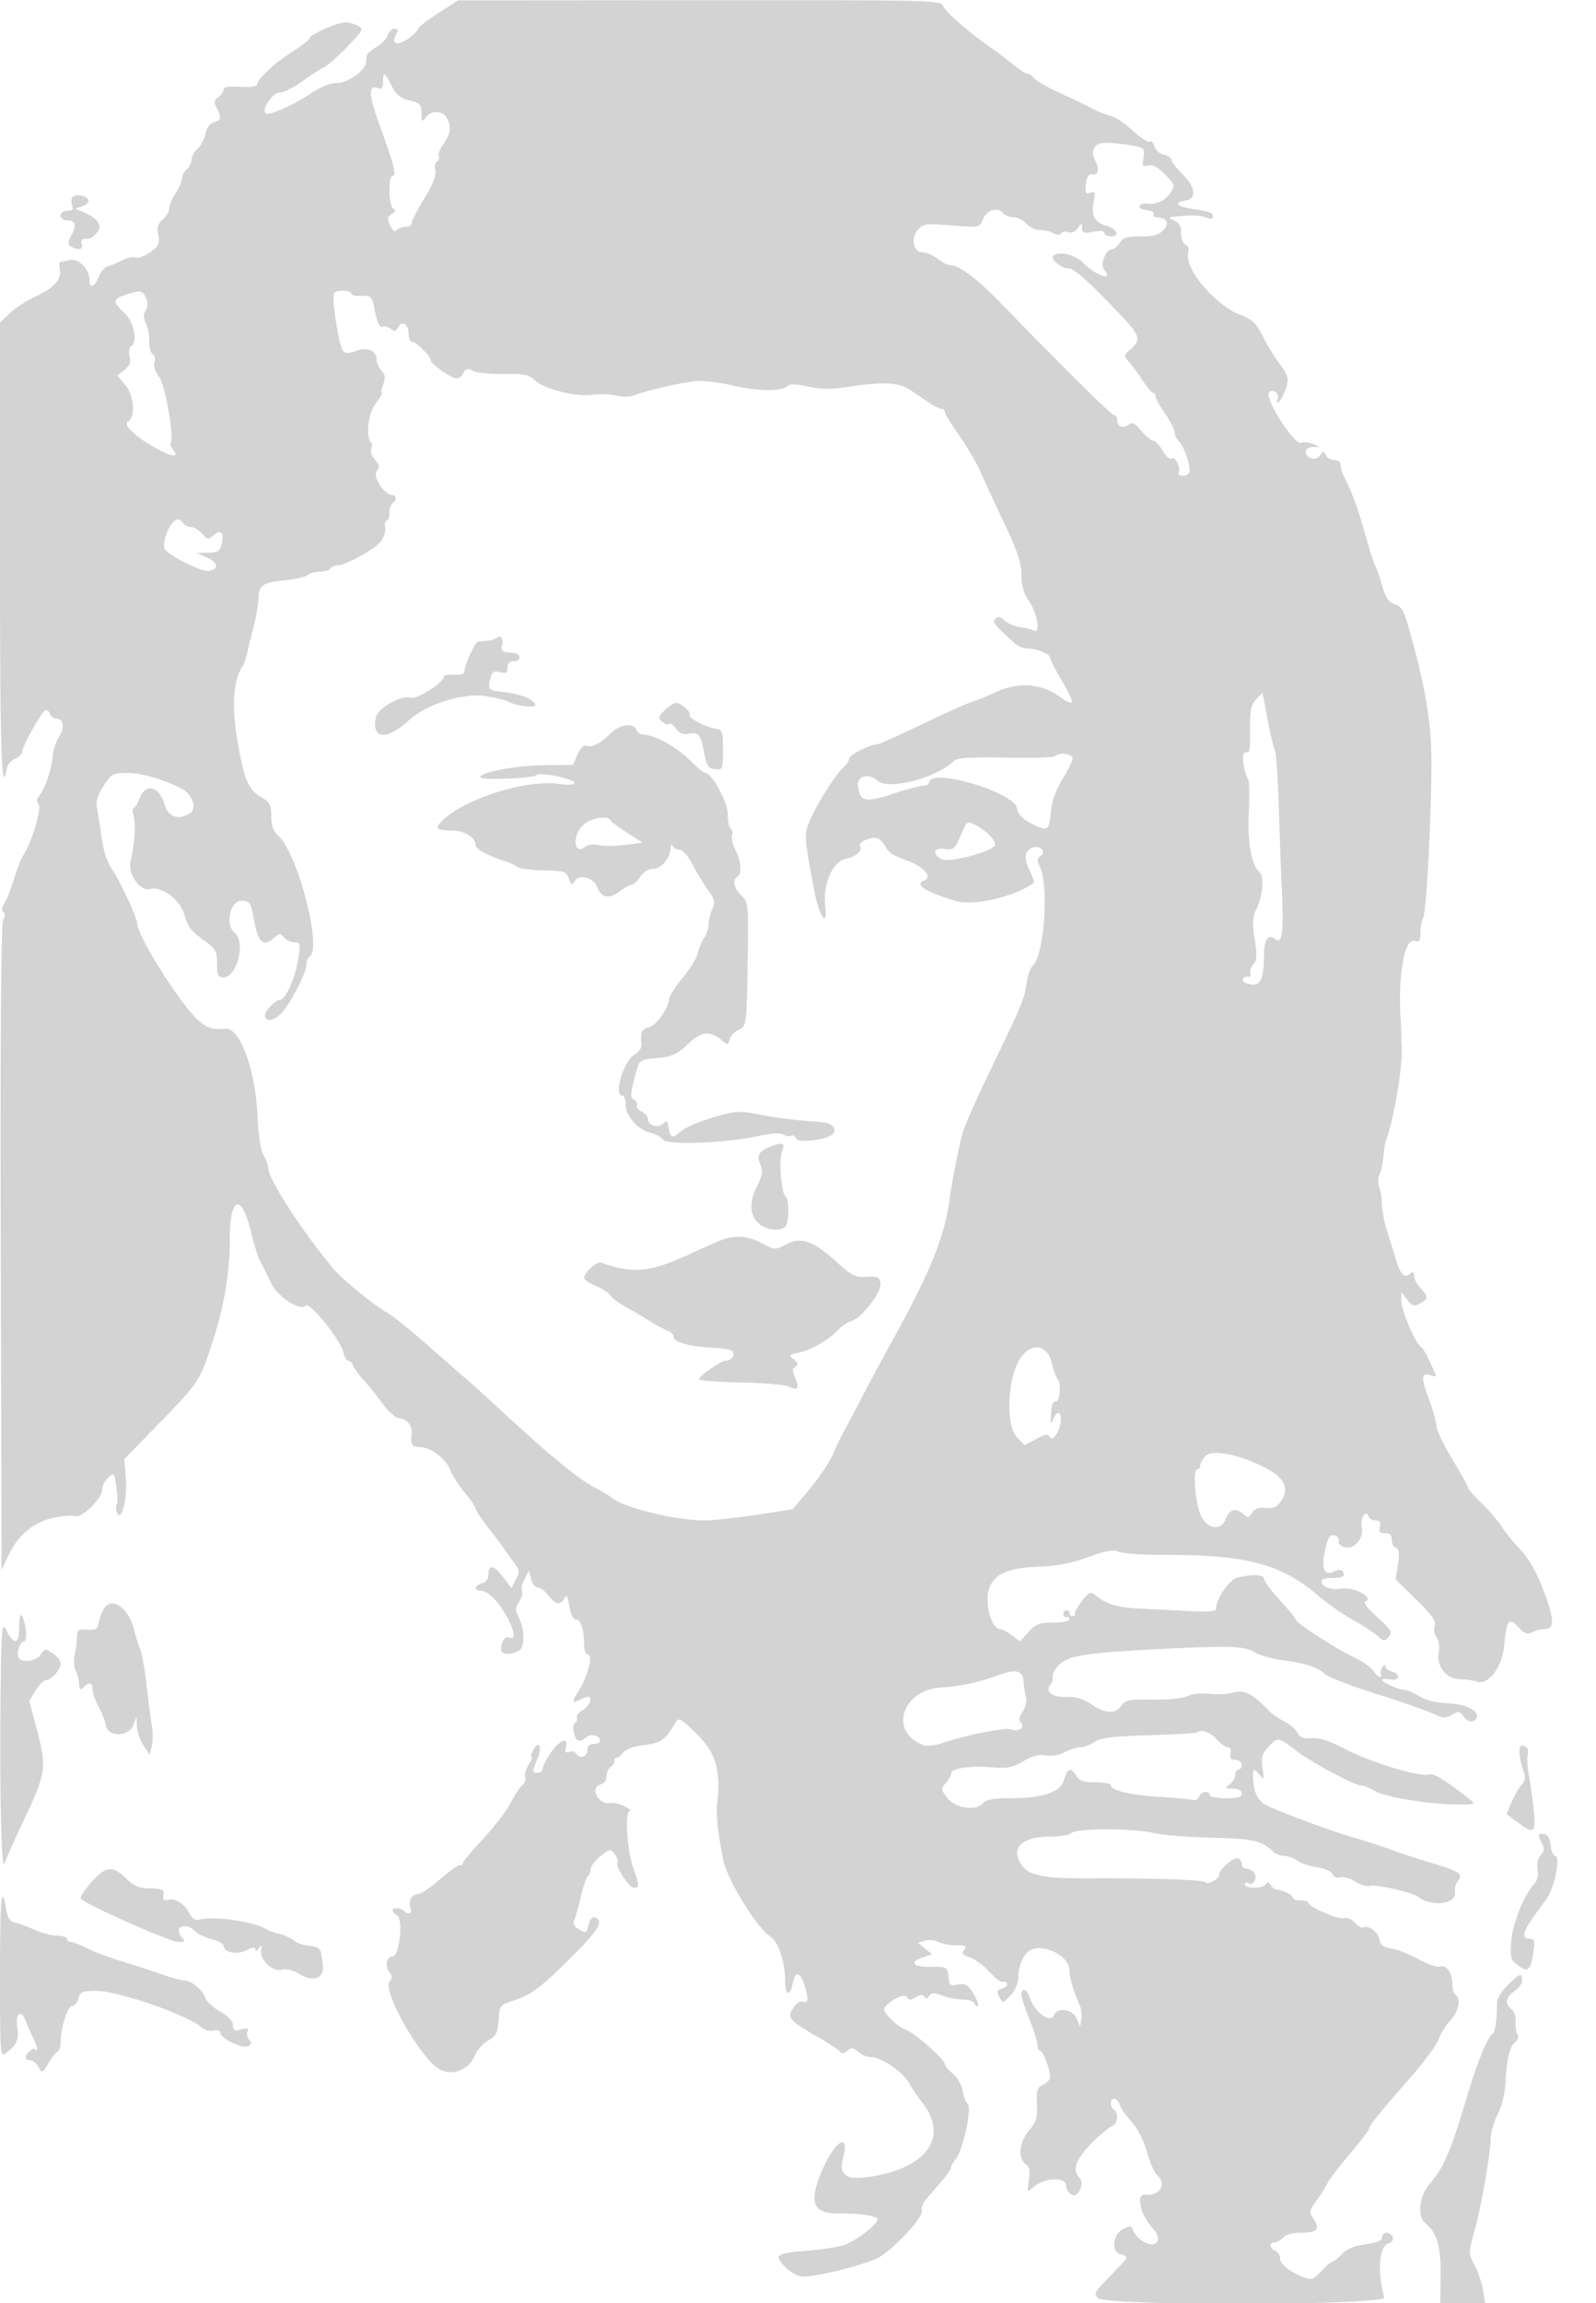 <svg xmlns="http://www.w3.org/2000/svg" width="500" height="721"><path d="M137.25 4.149C133.813 6.367 131 8.561 131 9.023c0 .462-1.347 1.8-2.993 2.972-3.465 2.468-5.562 1.91-3.975-1.056.808-1.509.713-1.939-.429-1.939-.808 0-1.751.891-2.096 1.979-.346 1.089-1.951 2.761-3.568 3.716-1.616.955-2.991 2.202-3.054 2.771-.064.569-.176 1.551-.25 2.184-.297 2.534-5.757 6.35-9.086 6.35-2.183 0-5.199 1.246-8.669 3.581-5.138 3.457-12.854 6.778-13.726 5.907C81.907 34.241 85.427 29 87.512 29c1.248 0 4.456-1.576 7.129-3.501 2.672-1.926 5.759-3.924 6.859-4.44 1.1-.515 4.386-3.412 7.302-6.435 4.959-5.144 5.173-5.567 3.315-6.561C111.025 7.478 109.259 7 108.193 7 105.686 7 97 10.835 97 11.943c0 .466-2.362 2.327-5.25 4.134-5.472 3.424-11.162 8.701-11.24 10.423-.026.577-2.261.864-5.278.678-3.607-.221-5.232.055-5.232.89 0 .666-.732 1.747-1.627 2.401-1.305.954-1.404 1.605-.5 3.294 1.596 2.982 1.412 3.929-.88 4.528-1.245.326-2.237 1.678-2.614 3.566-.335 1.672-1.457 3.809-2.494 4.747-1.037.938-1.885 2.481-1.885 3.429 0 .947-.675 2.282-1.5 2.967s-1.503 1.977-1.507 2.872c-.003.896-.9 2.978-1.993 4.628s-1.99 3.792-1.993 4.76c-.004.968-.908 2.531-2.01 3.475-1.525 1.306-1.862 2.465-1.413 4.86.507 2.705.153 3.456-2.533 5.368-1.717 1.223-3.774 1.974-4.571 1.668-.796-.306-2.693.079-4.214.855-1.521.777-3.56 1.648-4.531 1.937-.971.289-2.181 1.619-2.688 2.954C29.695 89.932 28 90.59 28 87.559c0-3.461-3.552-6.914-6.342-6.165-1.187.318-2.433.585-2.769.592-.337.008-.403 1.108-.147 2.445.593 3.101-1.909 5.828-7.755 8.449-2.468 1.107-5.949 3.381-7.737 5.052L0 100.972v71.714c0 63.421.448 77.507 2.159 67.814.194-1.1 1.363-2.444 2.597-2.987C5.99 236.97 7 235.951 7 235.248c0-1.535 5.808-12.012 7.103-12.811.501-.31 1.181.14 1.511 1 .33.859 1.241 1.563 2.024 1.563 2.293 0 2.72 2.804.861 5.642-.946 1.444-1.854 4.253-2.017 6.242-.332 4.051-2.427 10.139-4.239 12.324-.792.953-.86 1.775-.202 2.433 1.125 1.125-1.909 11.702-4.485 15.633-.859 1.312-2.274 4.824-3.144 7.805-.871 2.982-2.214 6.41-2.986 7.619-.879 1.377-1.033 2.427-.412 2.811.654.404.648 1.254-.016 2.495-.663 1.238-.92 36.407-.753 102.689L.5 491.5l2.124-4.5c3.026-6.411 7.841-10.444 14.104-11.812 2.875-.628 5.923-.875 6.774-.549 2.038.782 8.473-5.461 8.487-8.234.006-1.152.857-2.86 1.891-3.796 1.808-1.636 1.905-1.528 2.56 2.842.375 2.499.428 4.954.118 5.456-.311.502-.272 1.675.086 2.606 1.32 3.442 3.333-4.225 2.797-10.659l-.504-6.047 8.442-8.654c15.015-15.391 14.941-15.285 18.823-26.876C70.165 409.441 72 398.799 72 387.65c0-13.086 3.713-14.29 6.579-2.134.906 3.841 2.26 8.109 3.009 9.484.749 1.375 2.227 4.343 3.285 6.595 2.07 4.408 9.124 9.008 10.975 7.157 1.213-1.213 10.813 10.7 11.682 14.498.346 1.513 1.057 2.75 1.581 2.75.523 0 1.232.731 1.575 1.623.342.893 1.791 2.884 3.218 4.424 1.428 1.54 4.111 4.859 5.963 7.377 1.852 2.517 4.159 4.576 5.127 4.576 2.232 0 4.208 2.339 3.964 4.69-.364 3.505.064 4.31 2.292 4.314 3.56.006 8.286 3.455 9.769 7.128.747 1.852 2.849 5.136 4.67 7.298 1.821 2.161 3.311 4.347 3.311 4.857 0 .51 1.687 3.076 3.75 5.703 2.063 2.628 4.425 5.782 5.25 7.009.825 1.228 2.284 3.26 3.243 4.516 1.535 2.011 1.578 2.602.356 4.956l-1.387 2.674-2.717-3.563c-2.84-3.723-4.495-3.881-4.495-.429 0 1.193-.827 2.25-2 2.557-2.464.645-2.642 2.284-.25 2.307 2.199.022 5.9 3.873 8.361 8.701 2.252 4.418 2.434 6.705.472 5.952-1.421-.545-2.583 1.229-2.583 3.946 0 1.512 3.371 1.541 5.75.05 1.684-1.056 1.583-6.795-.18-10.194-1.25-2.409-1.239-3.047.086-5.07.834-1.273 1.233-2.773.886-3.334-.347-.561-.001-2.222.768-3.691l1.4-2.67.664 2.646c.365 1.456 1.298 2.647 2.072 2.647.775 0 2.294 1.125 3.375 2.5 2.28 2.899 3.714 3.153 4.983.885.693-1.238 1.057-.655 1.562 2.5.399 2.5 1.196 4.115 2.029 4.115 1.565 0 2.571 3.01 2.591 7.75.008 1.788.514 3.25 1.125 3.25 1.754 0 .095 6.714-2.786 11.278-1.87 2.961-2.114 3.847-.931 3.37l3.207-1.294c2.456-.99 1.344 2.865-1.191 4.129-1.139.568-1.899 1.55-1.688 2.183.211.633-.03 1.406-.535 1.718-1.277.79-.22 5.616 1.23 5.616.65 0 1.693-.51 2.316-1.133C185 542.6 188 543.374 188 544.969c0 .567-.9 1.031-2 1.031-1.333 0-2 .667-2 2 0 2.11-2.421 2.747-3.542.932-.363-.588-1.344-.806-2.18-.485-1.134.435-1.385.072-.992-1.432.883-3.379-1.994-2.338-4.75 1.717-1.395 2.053-2.536 4.303-2.536 5 0 .697-.675 1.268-1.5 1.268-1.847 0-1.85-.226-.06-4.51 1.557-3.728.357-5.848-1.425-2.518-.597 1.115-.793 2.028-.435 2.028.357 0-.072 1.101-.954 2.448-.882 1.346-1.363 3.074-1.069 3.839.294.766-.139 1.951-.961 2.634-.823.682-2.416 3.117-3.54 5.41s-4.972 7.318-8.55 11.166c-3.578 3.848-6.506 7.336-6.506 7.75 0 .414-.49.753-1.089.753-.598 0-3.403 2.025-6.232 4.5-2.83 2.475-5.892 4.5-6.805 4.5-1.919 0-3.072 2.321-2.236 4.5.587 1.53-.741 2.064-2 .804-1.055-1.054-3.638-1.243-3.638-.265 0 .474.63 1.221 1.401 1.661 2.01 1.147.747 12.8-1.387 12.8-1.919 0-2.531 3.173-.974 5.048.941 1.134.935 1.777-.027 2.937-1.968 2.371 6.907 19.145 13.656 25.811 4.341 4.287 10.809 2.783 13.244-3.079.621-1.494 2.443-3.469 4.05-4.387 2.478-1.417 2.968-2.381 3.229-6.356.301-4.577.412-4.722 4.79-6.196 5.367-1.808 8.157-3.836 16.325-11.869 10.43-10.258 12.202-13.073 8.917-14.168-.632-.21-1.441.774-1.796 2.188-.741 2.953-.803 2.978-3.371 1.374-1.275-.796-1.661-1.717-1.152-2.75.421-.854 1.366-4.161 2.101-7.35.735-3.188 1.709-6.027 2.165-6.309.456-.281.854-1.273.884-2.203.031-.93 1.439-2.786 3.13-4.124 2.942-2.329 3.131-2.355 4.412-.603.737 1.007 1.123 2.18.859 2.607-.758 1.226 3.589 7.929 5.143 7.929 1.78 0 1.758-.756-.174-6.124-2.009-5.583-2.77-17.873-1.106-17.882.649-.004-.058-.652-1.572-1.442-1.514-.79-3.622-1.269-4.685-1.064-3.544.682-6.394-4.906-2.96-5.804 1.083-.284 1.898-1.374 1.898-2.541 0-1.124.563-2.403 1.25-2.843.688-.44 1.25-1.362 1.25-2.05 0-.687.318-1.138.707-1 .389.138 1.289-.545 2-1.518.818-1.118 3.236-1.998 6.584-2.394 5.245-.621 6.598-1.581 9.805-6.96 1.013-1.697 1.422-1.532 5.335 2.142 7.245 6.803 8.953 11.854 7.774 22.98-.394 3.716.15 8.971 1.809 17.478 1.277 6.549 10.394 21.422 14.97 24.419 2.424 1.589 4.516 8.096 4.516 14.046 0 4.33 1.523 4.692 2.35.557.775-3.876 2.169-3.817 3.552.149 1.503 4.311 1.393 6.178-.327 5.518-.837-.321-2.124.523-3.123 2.046-1.986 3.031-1.28 3.814 8.548 9.483 3.025 1.744 5.803 3.623 6.174 4.174.431.64 1.248.524 2.269-.322 1.337-1.11 1.887-1.059 3.404.314.996.901 2.796 1.638 4.002 1.638 3.229 0 10.072 4.677 11.985 8.192.916 1.683 2.661 4.285 3.877 5.782 9.054 11.146 1.335 21.447-17.773 23.718-6.158.732-8.2-1.158-6.786-6.279 2.137-7.742-2.314-5.467-6.186 3.162-4.833 10.772-3.554 14.544 4.88 14.39 5.629-.103 11.053.595 11.976 1.54 1.075 1.101-6.355 7.009-10.529 8.372-2.086.681-7.505 1.501-12.043 1.822-5.872.415-8.25.963-8.25 1.903 0 1.821 3.965 5.351 6.814 6.066 2.518.632 17.207-2.751 23.492-5.412 4.532-1.917 14.905-12.755 14.499-15.147-.156-.924.273-2.339.955-3.145.681-.805 2.803-3.264 4.716-5.464 1.913-2.2 3.488-4.415 3.501-4.921.013-.507.618-1.632 1.345-2.5 2.48-2.96 5.362-16.538 3.726-17.55-.452-.279-1.114-2.067-1.472-3.975-.36-1.918-1.751-4.333-3.113-5.405-1.355-1.065-2.463-2.38-2.463-2.922 0-1.469-9.666-9.987-12.255-10.8-2.268-.712-6.745-4.887-6.745-6.29 0-1.869 6.227-5.387 7.088-4.004.686 1.102 1.236 1.129 2.835.137 1.404-.869 2.181-.911 2.656-.143.46.745.929.669 1.491-.241.665-1.075 1.462-1.095 4.196-.107 1.857.672 4.769 1.221 6.472 1.221 1.702 0 3.296.562 3.542 1.25.245.688.716 1.004 1.046.704.33-.301-.308-2.04-1.418-3.864-1.695-2.788-2.454-3.231-4.75-2.772-2.383.477-2.761.214-2.948-2.055-.287-3.469-.485-3.591-5.699-3.512-5.453.083-6.797-1.407-2.593-2.872l3.068-1.07-2.191-1.774-2.191-1.774 2.16-.686c1.188-.377 3.048-.211 4.132.37 1.085.58 3.632 1.055 5.661 1.055 3.036 0 3.484.246 2.533 1.391-.925 1.116-.574 1.593 1.773 2.411 1.61.562 4.386 2.624 6.169 4.584 1.783 1.959 3.6 3.342 4.036 3.072.437-.27 1.056-.066 1.377.454.321.519-.322 1.232-1.43 1.583-1.686.535-1.834.974-.911 2.7 1.091 2.038 1.13 2.033 3.5-.523 1.46-1.576 2.396-3.799 2.396-5.694 0-3.261 1.534-6.967 3.4-8.213 3.971-2.652 12.6 1.423 12.6 5.95 0 2.158 1.568 7.538 3.172 10.886.553 1.155.821 3.18.596 4.5l-.411 2.399-1.13-2.687c-1.182-2.811-6.168-3.491-7.012-.957-.971 2.911-6.257-.954-7.667-5.606-.771-2.54-2.548-3.049-2.548-.73 0 .836 1.125 4.288 2.5 7.672 1.375 3.384 2.5 6.975 2.5 7.98 0 1.006.36 1.828.799 1.828.907 0 3.201 5.854 3.201 8.168 0 .84-.99 1.968-2.2 2.508-1.904.85-2.165 1.658-1.934 5.998.224 4.225-.165 5.528-2.467 8.263-3.104 3.69-3.627 8.692-1.102 10.539 1.239.905 1.484 2.133 1.017 5.108-.593 3.774-.546 3.857 1.286 2.284 3.788-3.252 10.4-3.521 10.4-.423 0 .721.664 1.861 1.475 2.534 1.998 1.658 4.58-3.324 2.698-5.206-2.33-2.33-1.192-5.69 3.577-10.565 2.613-2.67 5.538-5.145 6.5-5.5 1.885-.695 2.389-4.195.75-5.208-1.315-.813-1.291-3.5.031-3.5.568 0 1.332.788 1.7 1.75.367.962 1.037 2.2 1.488 2.75.451.55 1.896 2.305 3.211 3.899 1.315 1.595 3.116 5.486 4.003 8.647.887 3.161 2.277 6.298 3.09 6.973 3.213 2.667.75 6.631-3.773 6.072-3.04-.376-1.473 6.427 2.443 10.608 2.641 2.82 1.766 5.721-1.438 4.769-2.219-.659-4.324-2.683-5.055-4.86-.263-.78-1.099-.721-2.828.199-3.269 1.741-3.878 7.117-.895 7.897 2.605.681 2.561.941-.727 4.315-7.838 8.042-7.662 7.779-6.297 9.425 2.106 2.537 90.398 2.346 89.702-.194-2.249-8.198-1.584-16.194 1.411-16.978 1.042-.272 1.57-1.058 1.258-1.871-.712-1.855-3.324-1.804-3.324.065 0 1.01-1.611 1.679-5.191 2.154-3.551.471-5.877 1.429-7.364 3.034-1.196 1.29-2.505 2.346-2.908 2.346-.404 0-2 1.354-3.546 3.009-2.428 2.6-3.163 2.876-5.395 2.028-4.448-1.691-7.596-4.197-7.596-6.045 0-.978-.675-2.037-1.5-2.354-1.881-.722-1.97-2.638-.122-2.638.757 0 1.937-.675 2.622-1.5.755-.91 2.945-1.5 5.563-1.5 5.092 0 6.086-1.079 3.969-4.31-1.446-2.208-1.383-2.596.933-5.778 1.366-1.877 2.903-4.312 3.416-5.412.513-1.1 3.674-5.237 7.025-9.192 3.352-3.956 6.094-7.569 6.094-8.028 0-.92 2.943-4.537 13.579-16.691 3.894-4.449 7.556-9.474 8.138-11.166.582-1.693 2.234-4.346 3.671-5.896 2.639-2.849 3.451-6.89 1.612-8.027-.55-.34-1-1.746-1-3.125 0-3.756-1.682-6.271-3.82-5.712-1.016.266-4.06-.759-6.764-2.276-2.704-1.518-6.491-3.02-8.416-3.337-2.643-.436-3.578-1.125-3.82-2.816-.329-2.303-3.564-4.732-5.067-3.804-.465.288-1.665-.382-2.666-1.489-1.015-1.121-2.489-1.755-3.331-1.432-1.6.614-11.116-3.448-11.116-4.745 0-.42-1.125-.764-2.5-.764s-2.5-.42-2.5-.933c0-.836-3.264-2.391-5.286-2.518-.433-.027-1.164-.66-1.625-1.406-.585-.945-1.046-1.021-1.523-.25-.874 1.414-6.566 1.455-6.566.048 0-.582.5-.75 1.112-.372 1.585.98 2.996-1.733 1.708-3.285-.586-.706-1.685-1.284-2.442-1.284-.758 0-1.378-.638-1.378-1.417s-.522-1.59-1.161-1.803c-1.35-.45-5.839 3.431-5.839 5.049 0 1.383-3.508 3.329-4.397 2.44-.786-.786-15.629-1.291-35.393-1.203-16.543.072-20.535-.861-22.853-5.343-2.404-4.648 1.379-7.723 9.499-7.723 3.159 0 6.262-.518 6.896-1.152 1.53-1.53 19.296-1.512 25.779.027 2.733.648 10.819 1.301 17.969 1.45 12.799.266 15.939.971 19.301 4.333.738.738 2.322 1.356 3.52 1.374 1.199.017 3.027.674 4.064 1.459s3.819 1.717 6.183 2.071c2.436.366 4.548 1.299 4.877 2.155.344.897 1.348 1.309 2.473 1.015 1.042-.273 3.174.345 4.738 1.373 1.564 1.027 3.624 1.621 4.577 1.319 1.861-.589 13.419 2.062 15.194 3.485 3.932 3.151 11.862 2.207 11.395-1.356-.164-1.251.265-2.953.953-3.781 1.733-2.089.38-2.965-8.775-5.681-4.125-1.224-9.75-3.07-12.5-4.102-2.75-1.032-7.7-2.638-11-3.569-6.269-1.768-21.746-7.441-27.131-9.945-3.223-1.499-4.563-3.935-4.801-8.725-.159-3.212.203-3.383 2.117-1 1.249 1.555 1.342 1.304.828-2.25-.488-3.377-.175-4.432 2.015-6.772 2.765-2.955 3.009-2.917 8.478 1.331 4.58 3.557 18.382 10.941 20.45 10.941.888 0 2.742.739 4.12 1.642 2.92 1.913 17.264 4.286 25.924 4.289 5.859.002 5.948-.038 3.797-1.714-7.831-6.102-11.219-8.184-12.513-7.688-2.567.985-17.992-3.615-25.892-7.722-5.471-2.844-8.56-3.864-11-3.631-2.589.247-3.632-.149-4.406-1.676-.558-1.1-2.485-2.738-4.283-3.64-1.798-.902-4.3-2.752-5.56-4.112-4.175-4.505-6.95-5.807-10.314-4.842-1.685.483-5.082.651-7.55.373-2.603-.294-5.442.005-6.763.713-1.341.717-5.777 1.169-10.792 1.098-7.48-.105-8.687.126-9.926 1.895-1.883 2.688-5.059 2.541-9.442-.437-2.579-1.752-4.802-2.404-7.79-2.285-4.455.177-6.8-1.674-4.948-3.905.552-.665.866-1.808.698-2.539-.168-.732.755-2.39 2.05-3.685 2.822-2.822 8.567-3.718 31.134-4.854 22.364-1.126 27.073-.965 30.085 1.025 1.421.94 5.732 2.104 9.579 2.587 6.061.761 10.57 2.273 12.336 4.136.868.916 8.24 3.798 15.5 6.059 8.331 2.595 17.184 5.722 20.112 7.105 1.512.715 2.735.616 4.311-.347 1.909-1.168 2.37-1.115 3.498.405 1.437 1.935 3.142 2.266 4.056.786 1.356-2.193-2.982-4.536-8.85-4.779-3.778-.157-7.026-.959-9.116-2.25-1.786-1.104-3.892-2.007-4.68-2.007-1.793 0-6.813-2.289-6.823-3.111-.004-.337 1.117-.397 2.492-.134 3.016.577 3.475-1.687.5-2.465-1.1-.288-2.007-1.033-2.015-1.657-.009-.623-.429-.479-.934.319-.506.799-.697 1.811-.426 2.25.271.439.125.798-.325.798-.451 0-1.347-.845-1.992-1.878s-3.341-2.914-5.99-4.179c-5.75-2.747-18.318-10.843-18.318-11.8 0-.371-2.25-3.136-5-6.143-2.75-3.007-5-6.037-5-6.734 0-1.332-3.464-1.499-8.238-.398-2.603.601-6.762 6.596-6.762 9.749 0 .859-2.24 1.08-8 .788l-15.845-.8c-7.331-.369-10.37-1.297-14.224-4.346-1.317-1.042-1.956-.721-3.985 2-1.329 1.783-2.311 3.578-2.181 3.991.129.413-.215.75-.765.75s-1-.488-1-1.083c0-.596-.484-.922-1.075-.725-.591.197-.929.797-.75 1.333.179.536.662.863 1.075.725.413-.137.75.2.75.75s-2.275 1-5.056 1c-4.321 0-5.448.428-7.75 2.945l-2.694 2.946-2.5-1.923c-1.375-1.058-3.047-1.934-3.715-1.946-2.864-.052-5.025-8.82-3.238-13.135 1.779-4.296 5.96-6.038 15.346-6.393 5.696-.215 10.304-1.106 15.497-2.997 5.741-2.091 7.888-2.464 9.624-1.673 1.229.56 7.803 1.001 14.61.981 25.442-.078 36.481 2.9 48.134 12.986 2.53 2.19 7.22 5.451 10.421 7.247 3.202 1.796 6.766 4.113 7.921 5.147 1.947 1.745 2.2 1.761 3.477.222 1.216-1.465.796-2.178-3.6-6.113-3.126-2.798-4.505-4.644-3.707-4.964 2.837-1.139-3.701-4.603-7.518-3.983-3.461.561-6.252-.541-6.252-2.469 0-.483 1.575-.878 3.5-.878s3.5-.375 3.5-.833c0-1.603-1.277-2.089-3.026-1.153-3.071 1.644-4.177-.981-2.845-6.751.933-4.041 1.498-4.912 2.943-4.534.984.258 1.57 1.04 1.302 1.738-.276.721.51 1.541 1.819 1.897 3.172.861 6.177-2.762 5.422-6.538-.541-2.704 1.372-5.364 2.159-3.003.216.647 1.213 1.177 2.216 1.177 1.33 0 1.682.54 1.3 2-.402 1.535-.031 2 1.593 2 1.461 0 2.117.629 2.117 2.031 0 1.118.601 2.262 1.335 2.544.997.383 1.155 1.698.622 5.207l-.712 4.695 6.431 6.305c4.996 4.899 6.289 6.753 5.795 8.31-.35 1.102-.091 2.661.576 3.464.714.861.983 2.869.656 4.886-.71 4.376 2.533 8.287 6.874 8.291 1.608.002 3.878.325 5.045.718 3.708 1.25 8.012-4.477 8.65-11.511.713-7.862 1.42-8.752 4.401-5.537 1.937 2.089 2.804 2.412 4.31 1.606 1.037-.555 2.815-1.009 3.951-1.009 3.324 0 3.062-3.442-1.052-13.796-1.719-4.328-4.393-8.847-6.522-11.02-1.984-2.026-4.629-5.259-5.878-7.184-1.249-1.925-4.118-5.279-6.376-7.453-2.258-2.174-4.106-4.281-4.106-4.683 0-.401-2.25-4.434-5-8.962s-5-9.229-5-10.448c0-1.219-1.114-5.175-2.475-8.791-2.474-6.572-2.228-8.254 1.021-7.007.95.365 1.529.253 1.288-.247a422.49 422.49 0 0 1-2.122-4.591c-.925-2.025-2.11-3.946-2.634-4.27-1.699-1.05-6.079-11.345-6.056-14.236l.022-2.812 1.822 2.369c1.554 2.021 2.138 2.199 3.978 1.215 2.665-1.427 2.688-2.136.156-4.854-1.1-1.18-2-2.895-2-3.811 0-1.294-.304-1.412-1.367-.529-1.71 1.418-2.955.04-4.417-4.89a566.074 566.074 0 0 0-2.632-8.5c-.877-2.75-1.623-6.575-1.659-8.5-.036-1.925-.427-4.4-.87-5.5-.442-1.1-.404-2.769.084-3.709.488-.94 1.037-3.415 1.22-5.5.183-2.085.575-4.466.872-5.291 2.674-7.44 5.344-23.755 4.868-29.75a44.534 44.534 0 0 1-.089-3c.006-.962-.093-3.325-.219-5.25-.883-13.458 1.246-25.44 4.346-24.457 1.547.491 1.863.06 1.863-2.541 0-1.724.405-3.891.9-4.818.993-1.86 2.635-33.978 2.539-49.684-.066-10.789-1.801-21.621-5.81-36.271-2.948-10.773-3.099-11.077-6.073-12.208-1.578-.6-2.64-2.298-3.558-5.688-.72-2.658-1.607-5.283-1.973-5.833-.366-.55-1.251-3.025-1.968-5.5-.716-2.475-1.957-6.75-2.757-9.5-1.308-4.497-2.981-8.716-5.447-13.736-.469-.955-.853-2.418-.853-3.25 0-.855-.884-1.514-2.031-1.514-1.118 0-2.296-.688-2.619-1.529-.521-1.36-.715-1.354-1.745.054-.704.963-1.834 1.325-2.881.922-2.491-.955-2.119-3.436.526-3.51l2.25-.064-2.342-.938c-1.289-.517-2.801-.656-3.361-.309-1.975 1.22-11.589-13.536-10.24-15.718.844-1.366 3.357.152 2.773 1.675-1.018 2.651.714 1.43 1.89-1.333 1.785-4.194 1.61-5.456-1.287-9.25-1.469-1.925-3.826-5.79-5.238-8.59-2.114-4.192-3.333-5.382-6.919-6.751-8.123-3.103-17.821-14.554-16.525-19.512.315-1.202-.034-2.233-.862-2.551-.767-.295-1.389-1.904-1.389-3.597 0-2.242-.603-3.306-2.25-3.968-1.43-.575-1.703-.967-.75-1.077 5.754-.664 8.726-.628 10.714.127 1.687.642 2.286.513 2.286-.491 0-.898-1.866-1.593-5.5-2.047-5.599-.699-7.324-2.145-3.25-2.723 3.673-.522 3.368-4.135-.692-8.196-1.957-1.956-3.558-4.014-3.558-4.572 0-.557-1.082-1.286-2.406-1.618-1.323-.332-2.642-1.511-2.932-2.619-.29-1.109-.946-1.758-1.457-1.442-.511.316-2.881-1.228-5.267-3.43-2.386-2.203-5.486-4.282-6.888-4.62-1.403-.338-4.125-1.437-6.05-2.442-1.925-1.005-6.478-3.184-10.117-4.842-3.64-1.658-7.183-3.695-7.873-4.527-.69-.832-1.703-1.512-2.25-1.512-.548 0-2.478-1.237-4.289-2.75-1.811-1.512-4.932-3.875-6.934-5.25-6.846-4.7-14.539-11.432-15.106-13.217-.536-1.691-4.481-1.78-76.248-1.725L143.5.116l-6.25 4.033M120 25.44c0 1.946-.411 2.616-1.378 2.245-3.358-1.288-3.269 1.642.35 11.626C123.553 51.946 124.341 55 123.019 55c-1.499 0-1.282 9.723.231 10.359.901.378.771.829-.465 1.613-1.424.904-1.522 1.511-.577 3.585.779 1.709 1.462 2.173 2.165 1.47.565-.565 1.837-1.027 2.827-1.027s1.8-.562 1.801-1.25c0-.687 1.786-4.153 3.968-7.701 2.683-4.363 3.79-7.16 3.419-8.641-.303-1.204-.056-2.495.547-2.868.604-.373.837-1.1.518-1.616-.319-.516.349-2.242 1.484-3.835 2.301-3.232 2.561-5.291 1.028-8.155-1.29-2.41-4.808-2.508-6.573-.184-1.197 1.577-1.332 1.446-1.36-1.324-.028-2.711-.474-3.183-3.782-4-2.792-.689-4.175-1.777-5.412-4.255-2.303-4.612-2.838-4.938-2.838-1.731m225.335 19.35c-2.641.399-3.674 2.709-2.331 5.217 1.513 2.828 1.195 4.787-.754 4.632-1.279-.102-1.834.733-2.063 3.104-.262 2.718-.034 3.136 1.409 2.582 1.464-.562 1.631-.209 1.117 2.358-.918 4.593.092 6.842 3.539 7.879 3.651 1.099 4.898 3.438 1.831 3.438-1.145 0-2.083-.47-2.083-1.045 0-.653-1.313-.799-3.5-.389-2.948.553-3.5.372-3.5-1.146 0-1.711-.068-1.709-1.355.051-.815 1.115-1.999 1.607-2.968 1.235-.887-.34-1.88-.187-2.206.34-.375.608-1.279.592-2.466-.043-1.03-.552-2.958-1.003-4.284-1.003-1.326 0-3.226-.9-4.221-2-.995-1.1-2.81-2-4.033-2-1.222 0-2.744-.629-3.381-1.397-1.643-1.979-5.067-.783-6.186 2.161-.939 2.47-1.019 2.485-9.715 1.804-8.012-.626-8.926-.511-10.595 1.333-2.402 2.654-1.45 7.099 1.521 7.099 1.141 0 3.218.9 4.616 2 1.399 1.1 3.173 2 3.943 2 2.691 0 8.505 4.32 15.477 11.5 19.629 20.215 35.083 35.5 35.893 35.5.528 0 .96.648.96 1.441 0 2.099 1.865 2.916 3.521 1.541 1.158-.96 1.936-.592 4.045 1.914 1.437 1.707 3.134 3.107 3.773 3.11.639.004 1.944 1.383 2.902 3.065.957 1.682 2.172 2.792 2.699 2.466 1.175-.726 2.961 2.487 2.342 4.213-.535 1.491 2.325 1.695 3.23.23.795-1.286-1.371-7.982-3.163-9.774-.742-.742-1.349-2.023-1.349-2.847 0-.824-1.35-3.461-3-5.859s-3-4.842-3-5.43c0-.589-.337-1.073-.75-1.077-.413-.004-1.85-1.691-3.195-3.75-1.345-2.059-3.272-4.688-4.283-5.843-1.671-1.908-1.693-2.22-.251-3.418 4.11-3.41 3.846-4.731-2.225-11.14C341.269 88.257 336.51 84 334.705 84c-2.491 0-6.03-3.181-4.557-4.095 2.09-1.298 6.763-.09 9.178 2.372 4.069 4.148 9.738 5.915 6.515 2.031-1.297-1.562.65-6.308 2.587-6.308.6 0 1.653-.9 2.34-2 .995-1.594 2.332-2 6.585-2 4.12 0 5.762-.47 7.202-2.061 1.947-2.152.903-3.885-2.364-3.924-.72-.008-1.05-.434-.733-.947.317-.513-.669-1.075-2.191-1.25-1.522-.175-2.542-.768-2.267-1.318.275-.55 1.175-.893 2-.763 2.993.473 6.009-.822 7.613-3.268 1.586-2.421 1.534-2.606-1.639-5.851-2.261-2.312-3.895-3.19-5.272-2.83-1.706.446-1.92.134-1.482-2.157.281-1.473.121-2.92-.357-3.216-1.372-.848-10.14-1.985-12.528-1.625M22.591 61.853c-.329.531-.323 1.682.013 2.557.439 1.143.018 1.59-1.497 1.59-1.206 0-2.107.641-2.107 1.5 0 .825.873 1.5 1.941 1.5 2.768 0 3.172 1.229 1.478 4.494-1.187 2.288-1.227 3.011-.199 3.663 2.117 1.344 4.044.973 3.418-.657-.316-.825-.139-1.556.393-1.625.533-.069 1.455-.181 2.05-.25.594-.069 1.696-.967 2.449-1.997 1.595-2.181.069-4.314-4.446-6.217L23.5 65.322l2.305-.746c1.268-.41 2.133-1.27 1.922-1.911-.488-1.482-4.345-2.092-5.136-.812M39.25 92.347C35.237 93.664 35.202 94.452 39 98c3.072 2.87 4.257 9.105 1.996 10.502-.552.341-.728 1.719-.391 3.061.45 1.794.026 2.915-1.603 4.235l-2.216 1.794 2.474 2.954c2.75 3.282 3.269 9.894.893 11.361-1.76 1.086 2.278 4.921 9.08 8.623 4.897 2.665 7.059 2.732 4.918.152-.623-.751-.955-1.55-.736-1.774 1.283-1.317-1.583-18.216-3.538-20.861-1.319-1.784-1.889-3.574-1.478-4.645.372-.969.136-2.071-.532-2.484-.66-.408-1.161-2.244-1.112-4.08.049-1.836-.418-4.38-1.037-5.653-.803-1.651-.82-2.799-.06-4 .735-1.162.749-2.383.044-3.935-1.109-2.44-1.57-2.504-6.452-.903m65.38-.557c-.814 1.317 1.562 16.621 2.788 17.956.897.975 1.825.989 4.283.061 3.47-1.31 6.299.031 6.299 2.987 0 .852.688 2.309 1.528 3.237 1.175 1.299 1.297 2.3.525 4.329-.552 1.452-.736 2.64-.41 2.64.327 0-.552 1.503-1.954 3.341-2.402 3.149-3.218 10.463-1.374 12.308.301.3.299 1.194-.005 1.986s.239 2.314 1.207 3.383c1.422 1.573 1.522 2.23.522 3.435-1.367 1.647 2.239 7.382 4.711 7.492 1.496.066 1.655 1.687.25 2.555-.55.34-1 1.716-1 3.059 0 1.343-.388 2.441-.861 2.441-.474 0-.695 1.012-.492 2.25.203 1.238-.448 3.205-1.446 4.373-2.156 2.52-10.967 7.377-13.384 7.377-.934 0-1.977.45-2.317 1-.34.55-1.851 1-3.359 1s-3.207.466-3.776 1.035-3.697 1.291-6.95 1.604c-7.052.679-8.403 1.596-8.451 5.733-.019 1.721-.729 5.828-1.578 9.128-.848 3.3-1.792 7.125-2.098 8.5-.306 1.375-.865 2.95-1.242 3.5-3.339 4.869-3.615 14.224-.827 28 1.733 8.561 2.931 10.885 6.788 13.163 2.555 1.51 2.993 2.372 2.993 5.898 0 2.963.606 4.667 2.144 6.034 6.078 5.399 13.883 35.416 9.856 37.905-.55.34-1 1.45-1 2.467 0 2.526-4.825 11.935-7.799 15.208-2.224 2.447-5.201 2.864-5.201.729 0-1.464 3.352-4.904 4.778-4.904 1.737 0 4.868-7.212 5.753-13.25.632-4.309.511-4.75-1.295-4.75-1.095 0-2.561-.686-3.257-1.525-1.134-1.367-1.441-1.367-2.951 0-3.63 3.285-5.238 1.72-6.654-6.475-.748-4.33-1.248-5-3.726-5-3.573 0-5.18 7.483-2.148 10 3.582 2.973.781 14-3.557 14-1.625 0-1.943-.709-1.943-4.33 0-3.991-.355-4.586-4.525-7.581-3.539-2.541-4.784-4.215-5.71-7.678-1.272-4.758-7.093-9.082-10.888-8.089-3.109.813-6.955-4.891-5.949-8.822 1.184-4.626 1.686-11.359 1.021-13.679-.445-1.551-.489-2.821-.098-2.821s1.22-1.35 1.843-3c1.889-5.005 6.261-3.899 7.904 2 1.076 3.864 4.755 4.948 8.165 2.408 1.953-1.456.306-5.911-2.763-7.474C51.226 243.993 44.39 242 40.077 242c-4.833 0-5.165.179-7.659 4.13-1.989 3.151-2.455 4.869-1.968 7.25.352 1.716 1.007 5.887 1.455 9.27.481 3.627 1.715 7.413 3.009 9.229 2.52 3.54 8.082 15.458 8.095 17.349.028 3.862 14.022 25.937 19.21 30.303 2.914 2.452 4.261 2.852 8.478 2.515 4.441-.354 9.278 12.739 9.959 26.954.315 6.576 1.034 11.328 1.923 12.715.782 1.218 1.443 3.018 1.469 4 .098 3.643 11.081 20.504 20.817 31.959 2.606 3.066 13.108 11.563 16.358 13.234 1.497.771 7.361 5.494 13.031 10.496 5.67 5.003 11.139 9.771 12.153 10.596 1.015.825 6.467 5.775 12.116 11 13.714 12.684 22.709 20.033 27.787 22.703 2.305 1.211 4.668 2.612 5.252 3.114 3.711 3.184 19.966 7.182 29.208 7.184 2.602.001 9.874-.787 16.161-1.75l11.432-1.751 5.421-6.5c2.982-3.575 6.275-8.525 7.318-11 1.044-2.475 2.425-5.4 3.069-6.5.644-1.1 3.15-5.825 5.569-10.5s6.888-13 9.931-18.5c12.019-21.722 16.411-32.728 17.956-45 .371-2.944 1.821-10.574 3.326-17.5.821-3.78 3.246-9.371 11.492-26.5 7.799-16.2 8.409-17.707 9.132-22.563.363-2.44 1.195-4.887 1.848-5.437 3.691-3.108 5.303-25.12 2.292-31.315-.891-1.835-.825-2.5.321-3.208 1.934-1.196-.244-3.496-2.493-2.632-2.523.967-2.839 3.233-.994 7.121.941 1.983 1.539 3.734 1.33 3.892-5.821 4.379-18.902 7.405-24.556 5.68-9.803-2.991-13.066-5.156-9.711-6.443 2.792-1.072-.565-4.597-6.136-6.444-3.226-1.07-5.327-2.446-5.969-3.91-.545-1.243-1.766-2.505-2.712-2.806-1.931-.612-6.106 1.256-5.391 2.413.897 1.451-1.186 3.36-4.381 4.013-4.234.866-7.361 8.174-6.478 15.139.887 7.004-2.047 2.547-3.496-5.309-3.248-17.619-3.241-17.472-1.054-22.418 2.357-5.327 8.139-14.311 10.441-16.222.859-.713 1.562-1.867 1.562-2.565 0-1.126 6.667-4.486 8.901-4.486.474 0 6.877-2.872 14.23-6.382 7.353-3.509 14.494-6.701 15.869-7.092s4.525-1.665 7-2.831c6.826-3.215 13.984-2.796 19.578 1.147 5.338 3.762 5.507 2.846.922-4.977-1.925-3.285-3.5-6.409-3.5-6.943 0-1.174-4.325-2.922-7.231-2.922-1.156 0-2.814-.644-3.685-1.43-6.826-6.164-7.298-6.756-6.23-7.824.798-.798 1.605-.641 2.951.577 1.018.922 3.214 1.835 4.879 2.029 1.666.194 3.543.67 4.172 1.059 2.189 1.353 1.195-5.247-1.356-9.006-1.8-2.653-2.5-5.016-2.5-8.442 0-3.677-1.22-7.338-5.369-16.111-2.953-6.243-6.319-13.526-7.48-16.184-1.161-2.658-4.145-7.742-6.631-11.298-2.486-3.556-4.52-6.894-4.52-7.418s-.468-.952-1.04-.952c-.573 0-2.373-.9-4-2l-5.92-4c-3.415-2.308-8.624-2.548-19.315-.889-5.396.837-8.471.817-12.49-.083-3.948-.883-5.682-.902-6.684-.071-2.05 1.702-9.203 1.543-17.508-.39-4.109-.956-9.272-1.505-11.5-1.222-5.339.677-15.419 3.033-18.499 4.323-1.495.626-3.842.702-6 .192-1.949-.46-5.366-.579-7.594-.264-5.111.721-14.957-1.784-17.907-4.556-1.883-1.769-3.372-2.067-9.724-1.944-4.124.08-8.452-.365-9.617-.988-1.77-.947-2.292-.809-3.175.842-.703 1.313-1.639 1.759-2.792 1.33-2.428-.903-7.235-4.502-7.235-5.417 0-1.234-4.63-5.863-5.865-5.863-.624 0-1.135-1.098-1.135-2.441 0-3.077-1.959-4.384-3.212-2.144-.736 1.315-1.261 1.437-2.335.546-.762-.633-1.963-.955-2.669-.718-.859.29-1.615-1.251-2.284-4.655-.966-4.915-1.11-5.083-4.25-4.941-1.787.082-3.25-.256-3.25-.75 0-1.105-4.695-1.199-5.37-.107m-49.371 70.937c-2.125.742-4.726 7.298-3.627 9.141 1.286 2.16 11.348 7.172 13.79 6.87 3.251-.402 2.934-2.682-.585-4.21l-3.337-1.45 3.642-.039c3.052-.033 3.745-.451 4.28-2.585.902-3.594-.226-4.941-2.452-2.927-1.714 1.551-1.947 1.523-3.623-.435-.985-1.15-2.569-2.092-3.52-2.092-.95 0-2.087-.609-2.527-1.353-.44-.745-1.359-1.159-2.041-.92m100.38 36.967c-.352.352-1.652.753-2.889.89-1.238.137-2.581.287-2.987.333-.897.101-4.108 6.998-4.228 9.083-.061 1.062-1.028 1.426-3.311 1.246-1.773-.139-3.224.159-3.224.664 0 1.787-8.357 7.112-10.229 6.517-3.065-.972-10.475 3.246-11.058 6.296-1.3 6.8 3.455 7.118 10.483.701 5.506-5.029 17.055-8.604 24.093-7.458 3.157.513 6.261 1.256 6.898 1.65 2.276 1.406 8.915 2.19 8.53 1.007-.545-1.677-4.672-3.37-9.507-3.9-5.234-.573-5.481-.796-4.631-4.181.56-2.232 1.084-2.593 3.049-2.099 1.909.479 2.372.201 2.372-1.424 0-1.379.66-2.019 2.083-2.019 2.309 0 2.154-2.427-.165-2.593-3.827-.276-4.133-.478-3.629-2.406.533-2.036-.49-3.466-1.65-2.307M393.5 219.002c-1.652 1.838-1.978 3.52-1.874 9.67.102 6.051-.141 7.345-1.293 6.902-1.475-.566-1.02 5.153.662 8.313.406.763.512 5.364.234 10.224-.526 9.224.839 16.871 3.389 18.987 1.583 1.313.928 7.766-1.221 12.032-1.022 2.03-1.095 4.055-.319 8.875.81 5.029.731 6.561-.406 7.87-.776.894-1.203 2.202-.948 2.906.255.705-.085 1.155-.755 1-.671-.154-1.407.228-1.637.849-.233.629.887 1.322 2.524 1.562 3.144.462 4.078-1.722 4.148-9.692.038-4.348 1.418-6.225 3.379-4.597 2.308 1.915 2.817-1.52 2.215-14.944-.283-6.302-.736-18.554-1.008-27.227-.272-8.672-.809-16.277-1.193-16.899-.385-.622-1.419-4.939-2.298-9.593l-1.599-8.462-2 2.224m-185.302 3.393c-2.068 2.041-2.142 2.407-.726 3.582.867.719 1.863 1.022 2.212.672.35-.35 1.294.303 2.098 1.451.984 1.405 2.218 1.942 3.775 1.644 3.293-.629 3.949.125 5.005 5.756.804 4.286 1.295 5.042 3.438 5.292 2.433.285 2.5.123 2.5-6 0-5.855-.164-6.315-2.365-6.627-2.786-.394-8.858-3.62-8.135-4.322.762-.74-2.676-3.851-4.179-3.783-.726.034-2.357 1.084-3.623 2.335m-16.766 7.082c-3.227 3.227-5.952 4.645-7.665 3.987-.867-.333-1.914.682-2.823 2.738l-1.444 3.267-8 .06c-8.722.066-19.241 1.812-20.897 3.468-.727.727 1.688.963 7.926.774 4.934-.149 9.25-.653 9.591-1.119.803-1.1 11.88 1.188 11.88 2.453 0 .58-2.023.696-5.083.29-10.013-1.329-28.488 4.382-35.91 11.099-2.998 2.713-2.47 3.506 2.338 3.506 4.235 0 7.655 2.107 7.655 4.715 0 1.078 4.497 3.475 9 4.796 1.375.404 3.092 1.208 3.815 1.787.723.58 4.508 1.119 8.411 1.198 6.539.132 7.167.334 8 2.574.774 2.081 1.035 2.198 1.814.814 1.327-2.358 5.887-1.207 7.019 1.772 1.308 3.439 3.65 3.935 6.973 1.479 1.588-1.174 3.345-2.135 3.904-2.135.56 0 1.755-1.125 2.656-2.5.971-1.482 2.586-2.5 3.966-2.5 2.569 0 5.398-3.317 5.521-6.473.043-1.115.306-1.464.583-.777.278.688 1.264 1.25 2.192 1.25.999 0 2.7 1.939 4.167 4.75 1.363 2.613 3.557 6.228 4.874 8.034 2.042 2.801 2.226 3.654 1.25 5.797-.63 1.382-1.145 3.517-1.145 4.744 0 1.226-.608 3.118-1.351 4.202-.743 1.085-1.673 3.297-2.067 4.914-.394 1.618-2.549 5.13-4.788 7.805-2.24 2.675-4.123 5.627-4.186 6.559-.197 2.956-4.002 8.256-6.348 8.845-2.313.58-2.61 1.227-2.308 5.031.105 1.329-.666 2.631-1.974 3.331C195.44 331.905 192.042 343 195 343c.55 0 1 1.284 1 2.854 0 3.499 3.801 7.825 7.665 8.725 1.559.364 3.385 1.351 4.058 2.195 1.46 1.831 19.481 1.147 29.915-1.136 3.852-.843 6.741-1.006 7.758-.436.891.498 2.019.659 2.507.358.488-.302 1.122.063 1.409.81.656 1.709 10.606.381 11.817-1.578 1.065-1.723-.648-3.248-3.929-3.497-8.844-.671-13.432-1.237-19.444-2.397-6.257-1.208-7.304-1.138-14.5.973-4.266 1.251-8.767 3.218-10.002 4.372-2.394 2.237-3.195 2.044-3.753-.901a269.03 269.03 0 0 0-.424-2.214c-.043-.205-.695.14-1.45.767-1.653 1.372-4.627.429-4.627-1.467 0-.747-.913-1.846-2.028-2.443s-1.781-1.485-1.479-1.974c.302-.488-.08-1.253-.849-1.7-1.197-.694-1.196-1.594.009-6.257 1.728-6.69 1.231-6.24 7.562-6.849 4.368-.419 5.936-1.15 9.261-4.314 4.278-4.07 7.047-4.342 10.817-1.063 1.641 1.428 1.837 1.392 2.311-.424.286-1.09 1.504-2.415 2.708-2.943 2.592-1.138 2.622-1.383 2.946-23.412.234-15.886.165-16.528-2.008-18.704-2.385-2.389-2.905-4.822-1.25-5.845 1.485-.918 1.213-4.766-.592-8.385-.876-1.755-1.346-3.835-1.044-4.621.302-.787.118-1.696-.408-2.021-.526-.325-.956-2.342-.956-4.482 0-3.834-4.957-12.991-7.032-12.991-.49 0-2.684-1.811-4.875-4.025-3.982-4.022-11.013-7.912-14.374-7.953-.98-.012-2.041-.697-2.357-1.522-.886-2.308-5.173-1.78-7.93.977m139.173 7.252c-.401.4-7.4.607-15.554.458-11.131-.203-15.164.055-16.188 1.034-5.658 5.416-20.577 9.253-23.985 6.169-2.688-2.433-6.441-1.442-6.096 1.609.565 5.001 2.177 5.385 10.795 2.57 4.327-1.413 8.667-2.569 9.645-2.569.978 0 1.778-.4 1.778-.889 0-5.009 26.612 2.701 27.676 8.018.397 1.987 1.706 3.346 4.605 4.78 5.041 2.494 5.349 2.293 5.943-3.893.314-3.264 1.587-6.801 3.63-10.088 1.73-2.783 3.146-5.706 3.146-6.494 0-1.49-4.078-2.023-5.395-.705m-147.702 21.355c-3.772 3.27-3.238 10.098.545 6.959.765-.635 2.506-.842 3.974-.473 1.438.361 5.15.339 8.25-.048l5.635-.704-4.903-3.155c-2.697-1.735-5.054-3.494-5.237-3.909-.678-1.534-5.937-.688-8.264 1.33m118.065 3.492c-1.83 4.268-2.237 4.612-4.98 4.209-3.517-.516-4.118 1.54-.947 3.237 2.129 1.139 15.356-2.237 16.591-4.235.739-1.196-2.401-4.616-5.9-6.425-2.759-1.428-2.781-1.413-4.764 3.214m-59.94 97.537c-3.338 1.332-4.045 2.755-2.766 5.562.866 1.9.638 3.236-1.17 6.855-2.608 5.221-2.164 9.605 1.21 11.969 2.818 1.974 7.32 1.929 8.091-.081.902-2.35.734-8.221-.252-8.831-1.374-.849-2.236-11.207-1.167-14.02 1.087-2.858.3-3.148-3.946-1.454M225.5 388.425c-1.65.652-5.475 2.35-8.5 3.772-13.102 6.16-18.74 6.767-28.673 3.083-1.302-.483-5.327 3.122-5.327 4.771 0 .578 1.688 1.752 3.75 2.608 2.063.856 4.112 2.186 4.554 2.956.442.769 2.467 2.307 4.5 3.416s5.496 3.15 7.696 4.535c2.2 1.386 4.787 2.778 5.75 3.093.963.316 1.75 1.179 1.75 1.919 0 1.612 5.619 3.123 12.5 3.361 2.75.095 5.388.559 5.863 1.03 1.146 1.138-.096 3.031-1.989 3.031-1.572 0-8.375 4.768-8.373 5.869 0 .347 5.931.771 13.179.941 7.247.171 14.035.77 15.084 1.331 2.617 1.401 3.293.377 1.847-2.796-.97-2.13-.952-2.836.088-3.523 1.023-.676.914-1.156-.512-2.248-1.679-1.284-1.568-1.439 1.5-2.088 3.862-.818 9.46-4.034 12.313-7.076 1.1-1.173 3.005-2.448 4.234-2.833 3.339-1.048 9.485-9.006 9.093-11.773-.286-2.016-.828-2.274-4.327-2.064-3.547.212-4.623-.326-9.5-4.749-7.211-6.541-11.159-7.899-15.757-5.422-3.36 1.809-3.478 1.803-7.578-.369-4.522-2.395-8.479-2.628-13.165-.775m94.594 36.183c-4.472 5.685-5.307 21.623-1.341 25.59l2.254 2.253 3.664-1.973c2.69-1.449 3.774-1.644 4.077-.735.628 1.884 2.813-.667 3.457-4.034.668-3.495-.907-4.59-2.19-1.523-.823 1.967-.934 1.714-.741-1.686.145-2.577.671-3.911 1.476-3.75 1.367.273 1.802-5.865.507-7.159-.408-.409-1.196-2.621-1.75-4.917-1.319-5.465-5.941-6.48-9.413-2.066m57.433 31.362c-.84.928-1.527 2.215-1.527 2.859 0 .644-.416 1.171-.925 1.171-1.54 0-.576 11.271 1.261 14.75 2.153 4.079 6.225 4.535 7.624.855 1.185-3.117 3.091-3.736 5.372-1.745 1.686 1.471 1.912 1.455 2.834-.191.55-.985 1.976-1.713 3.168-1.619 3.83.303 4.59-.004 6.239-2.522 2.568-3.919.399-7.448-6.584-10.71-8.253-3.856-15.483-5.035-17.462-2.848M32.221 504.25c-.615 1.238-1.267 3.15-1.449 4.25-.262 1.583-.981 1.937-3.449 1.7-2.663-.257-3.124.035-3.164 2-.025 1.265-.347 3.757-.714 5.538-.368 1.78-.306 4.03.136 5 .863 1.889 1.122 2.925 1.304 5.212.089 1.128.382 1.183 1.315.25 1.756-1.756 2.8-1.469 2.8.77 0 1.083.862 3.503 1.914 5.378 1.053 1.874 2.066 4.476 2.25 5.78.525 3.705 7.104 3.719 8.573.019l1.05-2.647.113 3c.062 1.65.982 4.317 2.043 5.927l1.93 2.928.672-2.68c.37-1.474.384-4.367.031-6.428s-1.102-7.797-1.664-12.747c-.563-4.95-1.429-9.9-1.926-11-.496-1.1-1.395-3.936-1.997-6.303-1.877-7.378-7.391-10.735-9.768-5.947M6.03 509.333c-.034 5.49-1.564 5.905-4.03 1.093-1.389-2.709-1.52-1.453-1.771 16.89-.413 30.142.148 58.477 1.112 56.184.462-1.1 1.214-2.9 1.671-4 .457-1.1 2.639-5.825 4.85-10.5 6.472-13.687 6.777-15.838 3.825-27l-2.513-9.5 1.995-3.25c1.097-1.788 2.563-3.25 3.258-3.25 1.697 0 4.573-3.279 4.573-5.214 0-.856-1.118-2.288-2.484-3.183-2.342-1.535-2.555-1.513-3.74.385-1.401 2.243-6.277 2.772-7.031.762-.62-1.654.579-4.906 1.794-4.868 1.118.034.681-5.682-.603-7.882-.588-1.009-.885.083-.906 3.333M312.5 524.55c-5.453 2.044-12.085 3.466-17.609 3.776-12.452.699-16.538 14.126-5.492 18.051 1.044.371 3.744.036 6-.745 6.499-2.249 19.529-4.873 21.136-4.257 2.429.932 4.711-.374 3.404-1.949-.832-1.001-.719-1.903.447-3.567.858-1.225 1.328-3.156 1.044-4.293-.284-1.136-.617-3.416-.741-5.066-.271-3.623-2.384-4.126-8.189-1.95m62.417 17.843c-.229.217-6.995.6-15.035.851-11.417.358-15.134.819-16.973 2.107-1.295.907-3.266 1.652-4.382 1.655-1.115.004-3.377.711-5.027 1.573-1.807.944-4.155 1.337-5.903.988-2.042-.407-4.118.134-7 1.822-3.442 2.016-5.027 2.321-9.916 1.907-6.795-.575-12.681.316-12.681 1.921 0 .619-.755 1.959-1.677 2.979-1.574 1.739-1.553 2.02.35 4.578 2.445 3.288 9.155 4.344 11.286 1.776.939-1.132 3.211-1.554 8.413-1.565 10.429-.022 15.884-1.896 17.016-5.844 1.044-3.637 2.091-3.948 3.844-1.141.965 1.545 2.332 2 6.009 2 2.617 0 4.759.406 4.759.902 0 1.632 6.175 3.098 15.412 3.658 4.998.303 9.668.744 10.376.979.708.235 1.544-.24 1.857-1.056.635-1.655 3.355-2.047 3.355-.483 0 .55 2.25 1 5 1 3.778 0 5-.367 5-1.5 0-.962-.986-1.511-2.75-1.532-2.5-.029-2.591-.152-1-1.36.962-.731 1.75-2.066 1.75-2.968 0-.902.45-1.64 1-1.64s1-.675 1-1.5-.874-1.5-1.943-1.5c-1.404 0-1.835-.554-1.557-2 .221-1.147-.153-2-.877-2-.694 0-2.241-1.125-3.436-2.5-1.912-2.199-5.055-3.255-6.27-2.107M476 548.382c0 1.276.501 3.757 1.114 5.514.91 2.611.826 3.513-.462 4.936-.867.958-2.265 3.391-3.108 5.408l-1.532 3.667 3.338 2.547c5.178 3.949 5.84 3.471 5.134-3.704-.338-3.437-1.014-8.309-1.502-10.825-.487-2.517-.646-5.492-.353-6.613.34-1.3-.039-2.255-1.048-2.643-1.161-.445-1.581.01-1.581 1.713m6 26.11c0 .352.486 1.547 1.08 2.657.827 1.545.729 2.408-.417 3.684-.929 1.036-1.291 2.721-.956 4.452.358 1.85-.046 3.432-1.203 4.71-3.209 3.547-6.707 12.436-7.084 18.005-.336 4.965-.123 5.681 2.191 7.363 3.073 2.232 3.929 1.495 4.773-4.113.503-3.343.33-4.25-.813-4.25-3.611 0-2.627-2.56 4.626-12.028 2.775-3.624 4.931-13.972 2.91-13.972-.539 0-1.121-1.459-1.294-3.242-.206-2.135-.91-3.355-2.063-3.573-.962-.182-1.75-.044-1.75.307M28.69 589.185c-2.053 2.301-3.592 4.61-3.418 5.13.481 1.445 27.892 13.664 30.678 13.675 1.906.008 2.183-.257 1.25-1.19-.66-.66-1.2-1.785-1.2-2.5 0-1.777 3.47-1.643 4.994.193.681.821 2.987 1.963 5.122 2.538 2.136.576 3.884 1.463 3.884 1.972 0 2.194 4.033 3.127 7.037 1.629 2.097-1.047 2.967-1.136 2.978-.305.009.693.437.559 1.045-.327.846-1.233.979-1.138.745.535-.427 3.061 3.544 6.845 6.425 6.122 1.449-.363 3.548.138 5.47 1.307 4.663 2.835 8.161 1.301 7.407-3.249-.072-.431-.28-1.781-.462-3-.256-1.706-1.115-2.29-3.739-2.543-1.873-.181-4.081-.933-4.906-1.672-.825-.739-2.85-1.666-4.5-2.06-1.65-.394-3.45-1.023-4-1.398-3.637-2.48-17.065-4.353-21.418-2.987-.78.245-1.955-.585-2.612-1.843-1.656-3.177-4.458-5.028-6.716-4.437-1.435.375-1.824.038-1.579-1.366.338-1.938.002-2.077-5.508-2.284-2.268-.085-4.266-1.075-6.25-3.097-3.973-4.048-6.308-3.797-10.727 1.157M0 618.456c0 24.417.093 25.716 1.75 24.416 3.518-2.759 4.244-4.344 3.674-8.019-.703-4.536 1.167-6.069 2.639-2.163.583 1.545 1.709 4.121 2.503 5.722.793 1.602 1.216 3.14.938 3.417-.277.277-.504.149-.504-.285 0-.434-.675-.229-1.5.456-1.909 1.584-1.925 3-.035 3 .805 0 1.973.949 2.594 2.11 1.094 2.045 1.191 2.007 3.156-1.25 1.115-1.848 2.422-3.51 2.906-3.693.483-.184.879-1.447.879-2.808C19 634.916 21.191 628 22.6 628c.749 0 1.625-1.05 1.948-2.333.505-2.015 1.225-2.343 5.269-2.404 6.8-.103 28.817 7.466 33.4 11.483.945.827 2.632 1.265 3.75.973 1.195-.313 2.033-.046 2.033.647 0 1.72 6.604 5 8.558 4.25 1.329-.51 1.424-.932.469-2.084-.66-.794-.868-1.98-.464-2.634.531-.86.001-1.005-1.914-.525-2.2.553-2.649.328-2.649-1.324 0-1.274-1.438-2.809-4.001-4.269-2.201-1.254-4.284-3.155-4.629-4.224-.804-2.488-4.369-5.48-6.582-5.523-.942-.018-4.092-.868-7-1.888-2.909-1.021-8.663-2.895-12.788-4.166-4.125-1.271-9.068-3.136-10.985-4.145-1.917-1.009-4.055-1.834-4.75-1.834-.696 0-1.265-.45-1.265-1s-1.375-1-3.055-1c-1.68 0-4.943-.852-7.25-1.894-2.307-1.041-5.088-2.058-6.18-2.26-1.416-.262-2.159-1.442-2.594-4.118C.49 588.923 0 594.205 0 618.456m472.748 2.636c-2.29 2.192-3.755 4.531-3.761 6-.022 5.601-.551 9.024-1.498 9.694-1.482 1.047-4.914 9.512-7.792 19.214-5.218 17.595-7.321 22.52-11.863 27.785-3.26 3.779-3.911 10.076-1.268 12.27 3.623 3.007 4.871 7.256 4.758 16.195l-.11 8.75h14.042l-.638-3.988c-.351-2.194-1.536-5.711-2.633-7.816-1.983-3.804-1.983-3.87-.058-10.762 2.158-7.721 5.073-24.42 5.073-29.054 0-1.652.992-5.001 2.204-7.442 1.289-2.597 2.304-6.719 2.447-9.938.325-7.344 1.27-11.252 3.065-12.683.903-.721 1.166-1.699.671-2.5-.447-.724-.692-2.477-.543-3.896.149-1.419-.43-3.162-1.286-3.873-2.242-1.86-1.927-3.613 1.037-5.771 1.612-1.174 2.464-2.627 2.25-3.834-.305-1.718-.779-1.527-4.097 1.649" fill="#d3d3d3" fill-rule="evenodd"/></svg>
